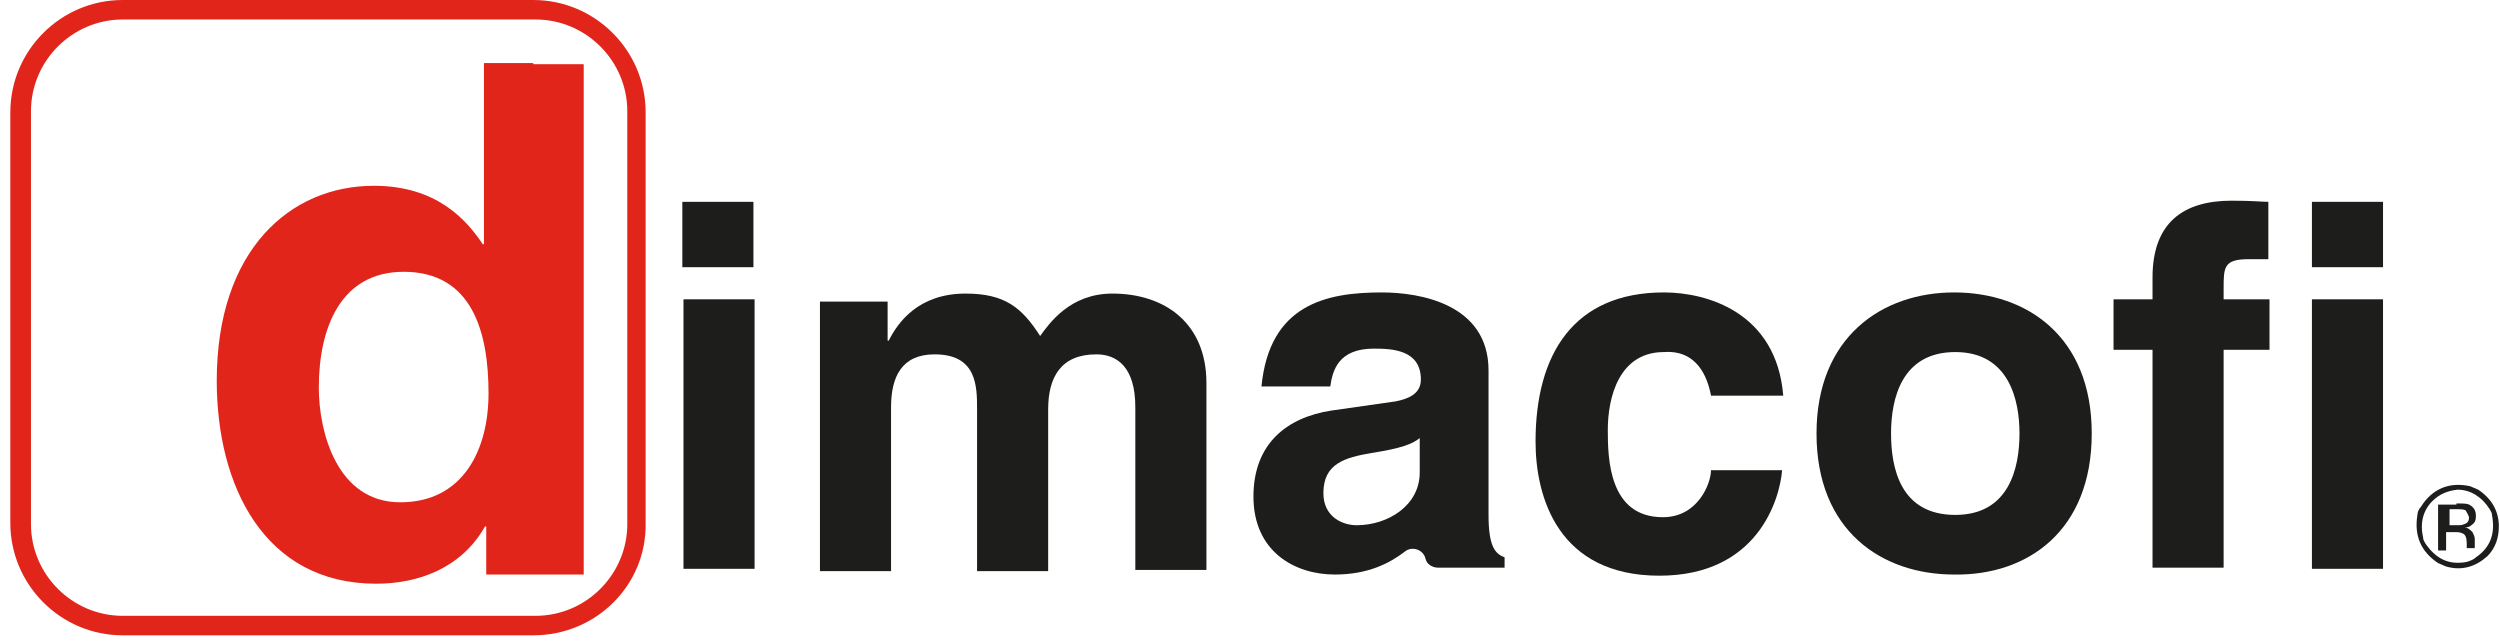 <svg width="218" height="56" viewBox="0 0 218 56" fill="none" xmlns="http://www.w3.org/2000/svg">
<path d="M46.5 5.5H42.2V21.3H42.1C40.7 19.2 38.1 16.2 32.6 16.2C25.3 16.2 18.9 21.8 18.9 33.2C18.9 42.3 23 50.9 32.8 50.9C36.4 50.9 40.2 49.6 42.3 45.9H42.4V50.1H50.9V5.6H46.5V5.5ZM27.8 33.8C27.8 28.6 29.7 23.7 35.2 23.7C41.2 23.7 42.6 29 42.6 34.3C42.6 39.2 40.4 43.8 34.9 43.8C29.4 43.8 27.8 37.7 27.8 33.8Z" fill="#E1251B"/>
<path d="M59.6 26.1V49.6H65.8V26.1H59.6ZM65.7 17.6H59.5V23.3H65.7V17.6Z" fill="#1D1D1B"/>
<path d="M105.2 33.4C105.2 28.2 101.6 25.6 97 25.6C93.3 25.6 91.5 28.2 90.7 29.3C89.1 26.8 87.6 25.6 84.2 25.6C80.1 25.6 78.3 28.1 77.5 29.7H77.4V26.3H71.5V49.8H77.7V35.5C77.7 32.9 78.6 30.9 81.5 30.9C85.2 30.9 85.2 33.7 85.2 35.7V49.8H91.4V35.7C91.4 32.9 92.5 30.9 95.6 30.9C97.4 30.9 99 32 99 35.5V49.7H105.2V33.4Z" fill="#1D1D1B"/>
<path d="M129.8 32.3C129.8 26.5 123.8 25.5 120.5 25.5C115.7 25.5 110.7 26.5 110 33.7H116C116.2 32.3 116.7 30.4 119.8 30.4C121.4 30.4 123.9 30.5 123.9 33.1C123.9 34.4 122.7 34.8 121.7 35L116.1 35.8C112.2 36.4 109.3 38.7 109.3 43.3C109.3 48.1 112.9 50.1 116.4 50.1C119.3 50.1 121.2 49.1 122.5 48.1C123.1 47.6 124.1 47.9 124.3 48.7C124.4 49.2 124.9 49.5 125.4 49.5H131.2V48.6C130.4 48.3 129.8 47.7 129.8 44.9V32.3ZM123.8 41.2C123.8 44.1 121 45.8 118.3 45.8C117.1 45.8 115.4 45.1 115.4 43C115.4 40.4 117.3 39.9 119.6 39.5C122.2 39.1 123.2 38.7 123.8 38.2V41.2Z" fill="#1D1D1B"/>
<path d="M149.2 41C149.2 42.1 148.1 45.1 145 45.1C140.3 45.1 140.2 40 140.2 37.5C140.2 34.6 141.2 30.7 145.1 30.7C148 30.5 148.9 32.9 149.2 34.5H155.5C154.9 27.2 148.8 25.5 145.1 25.5C137.2 25.5 133.9 30.9 133.9 38.5C133.9 43.4 135.9 50.2 144.7 50.2C153.3 50.2 155.2 43.5 155.4 41H149.2Z" fill="#1D1D1B"/>
<path d="M182.4 37.8C182.4 29.3 176.7 25.5 170.4 25.5C164.1 25.5 158.4 29.4 158.4 37.8C158.4 46.3 164.1 50.1 170.4 50.1C176.8 50.2 182.4 46.3 182.4 37.8ZM176.1 37.8C176.1 40.8 175.2 44.9 170.5 44.9C165.7 44.9 164.9 40.8 164.9 37.8C164.9 34.8 165.8 30.7 170.5 30.7C175.2 30.7 176.1 34.9 176.1 37.8Z" fill="#1D1D1B"/>
<path d="M193.9 30.5H197.9V26.1H193.9V25.2C193.9 23.3 193.9 22.6 196.1 22.6H197.8V17.6C197.3 17.6 196.4 17.5 194.6 17.5C190.4 17.5 187.7 19.4 187.7 24.2V26.1H184.3V30.5H187.7V49.5H193.9V30.5Z" fill="#1D1D1B"/>
<path d="M201.6 26.1V49.6H207.8V26.1H201.6ZM207.8 17.6H201.6V23.3H207.8V17.6Z" fill="#1D1D1B"/>
<path d="M212.1 43.7C211.3 44.5 211 45.6 211.3 46.9C211.3 47.1 211.4 47.2 211.5 47.4C212.4 48.7 213.5 49.3 215.1 49C215.4 48.9 215.7 48.8 215.9 48.6C217.2 47.7 217.6 46.5 217.3 44.9C217.3 44.7 217.2 44.6 217.1 44.4C216.4 43.3 215.4 42.7 214.3 42.7C213.4 42.8 212.7 43.1 212.1 43.7ZM216.9 48.5C215.9 49.4 214.7 49.8 213.3 49.4C213.1 49.3 212.8 49.2 212.6 49.1C211.1 48.1 210.5 46.7 210.8 44.9C210.8 44.7 210.9 44.4 211.1 44.2C212.1 42.6 213.6 42 215.4 42.4C215.6 42.5 215.9 42.6 216.1 42.7C217.3 43.5 217.9 44.6 217.9 45.9C217.9 46.9 217.6 47.8 216.9 48.5ZM215 44.5C214.8 44.4 214.5 44.4 214.2 44.4H213.6V45.8H214.2C214.5 45.8 214.7 45.8 214.9 45.7C215.2 45.6 215.3 45.4 215.3 45.1C215.2 44.8 215.1 44.7 215 44.5ZM214.2 43.9C214.7 43.9 215.1 43.9 215.3 44C215.7 44.2 215.9 44.5 215.9 45C215.9 45.4 215.8 45.6 215.5 45.8C215.4 45.9 215.2 46 214.9 46C215.2 46 215.4 46.2 215.6 46.4C215.7 46.6 215.8 46.8 215.8 47V47.3C215.8 47.4 215.8 47.5 215.8 47.6C215.8 47.7 215.8 47.8 215.8 47.8H215.1V47.7V47.4C215.1 46.9 215 46.6 214.7 46.5C214.5 46.4 214.3 46.4 213.9 46.4H213.3V48H212.6V44H214.2V43.9Z" fill="#1D1D1B"/>
<path d="M46.5 55.4H10.7C5.3 55.4 0.9 51 0.9 45.6V9.8C0.9 4.4 5.3 0 10.7 0H46.5C51.9 0 56.3 4.4 56.3 9.8V45.6C56.4 51 52 55.4 46.5 55.4ZM10.7 1.7C6.3 1.7 2.7 5.3 2.7 9.7V45.7C2.7 50.1 6.3 53.7 10.7 53.7H46.7C51.1 53.7 54.7 50.1 54.7 45.7V9.7C54.7 5.3 51.1 1.7 46.7 1.7H10.7Z" fill="#E1251B"/>
</svg>
